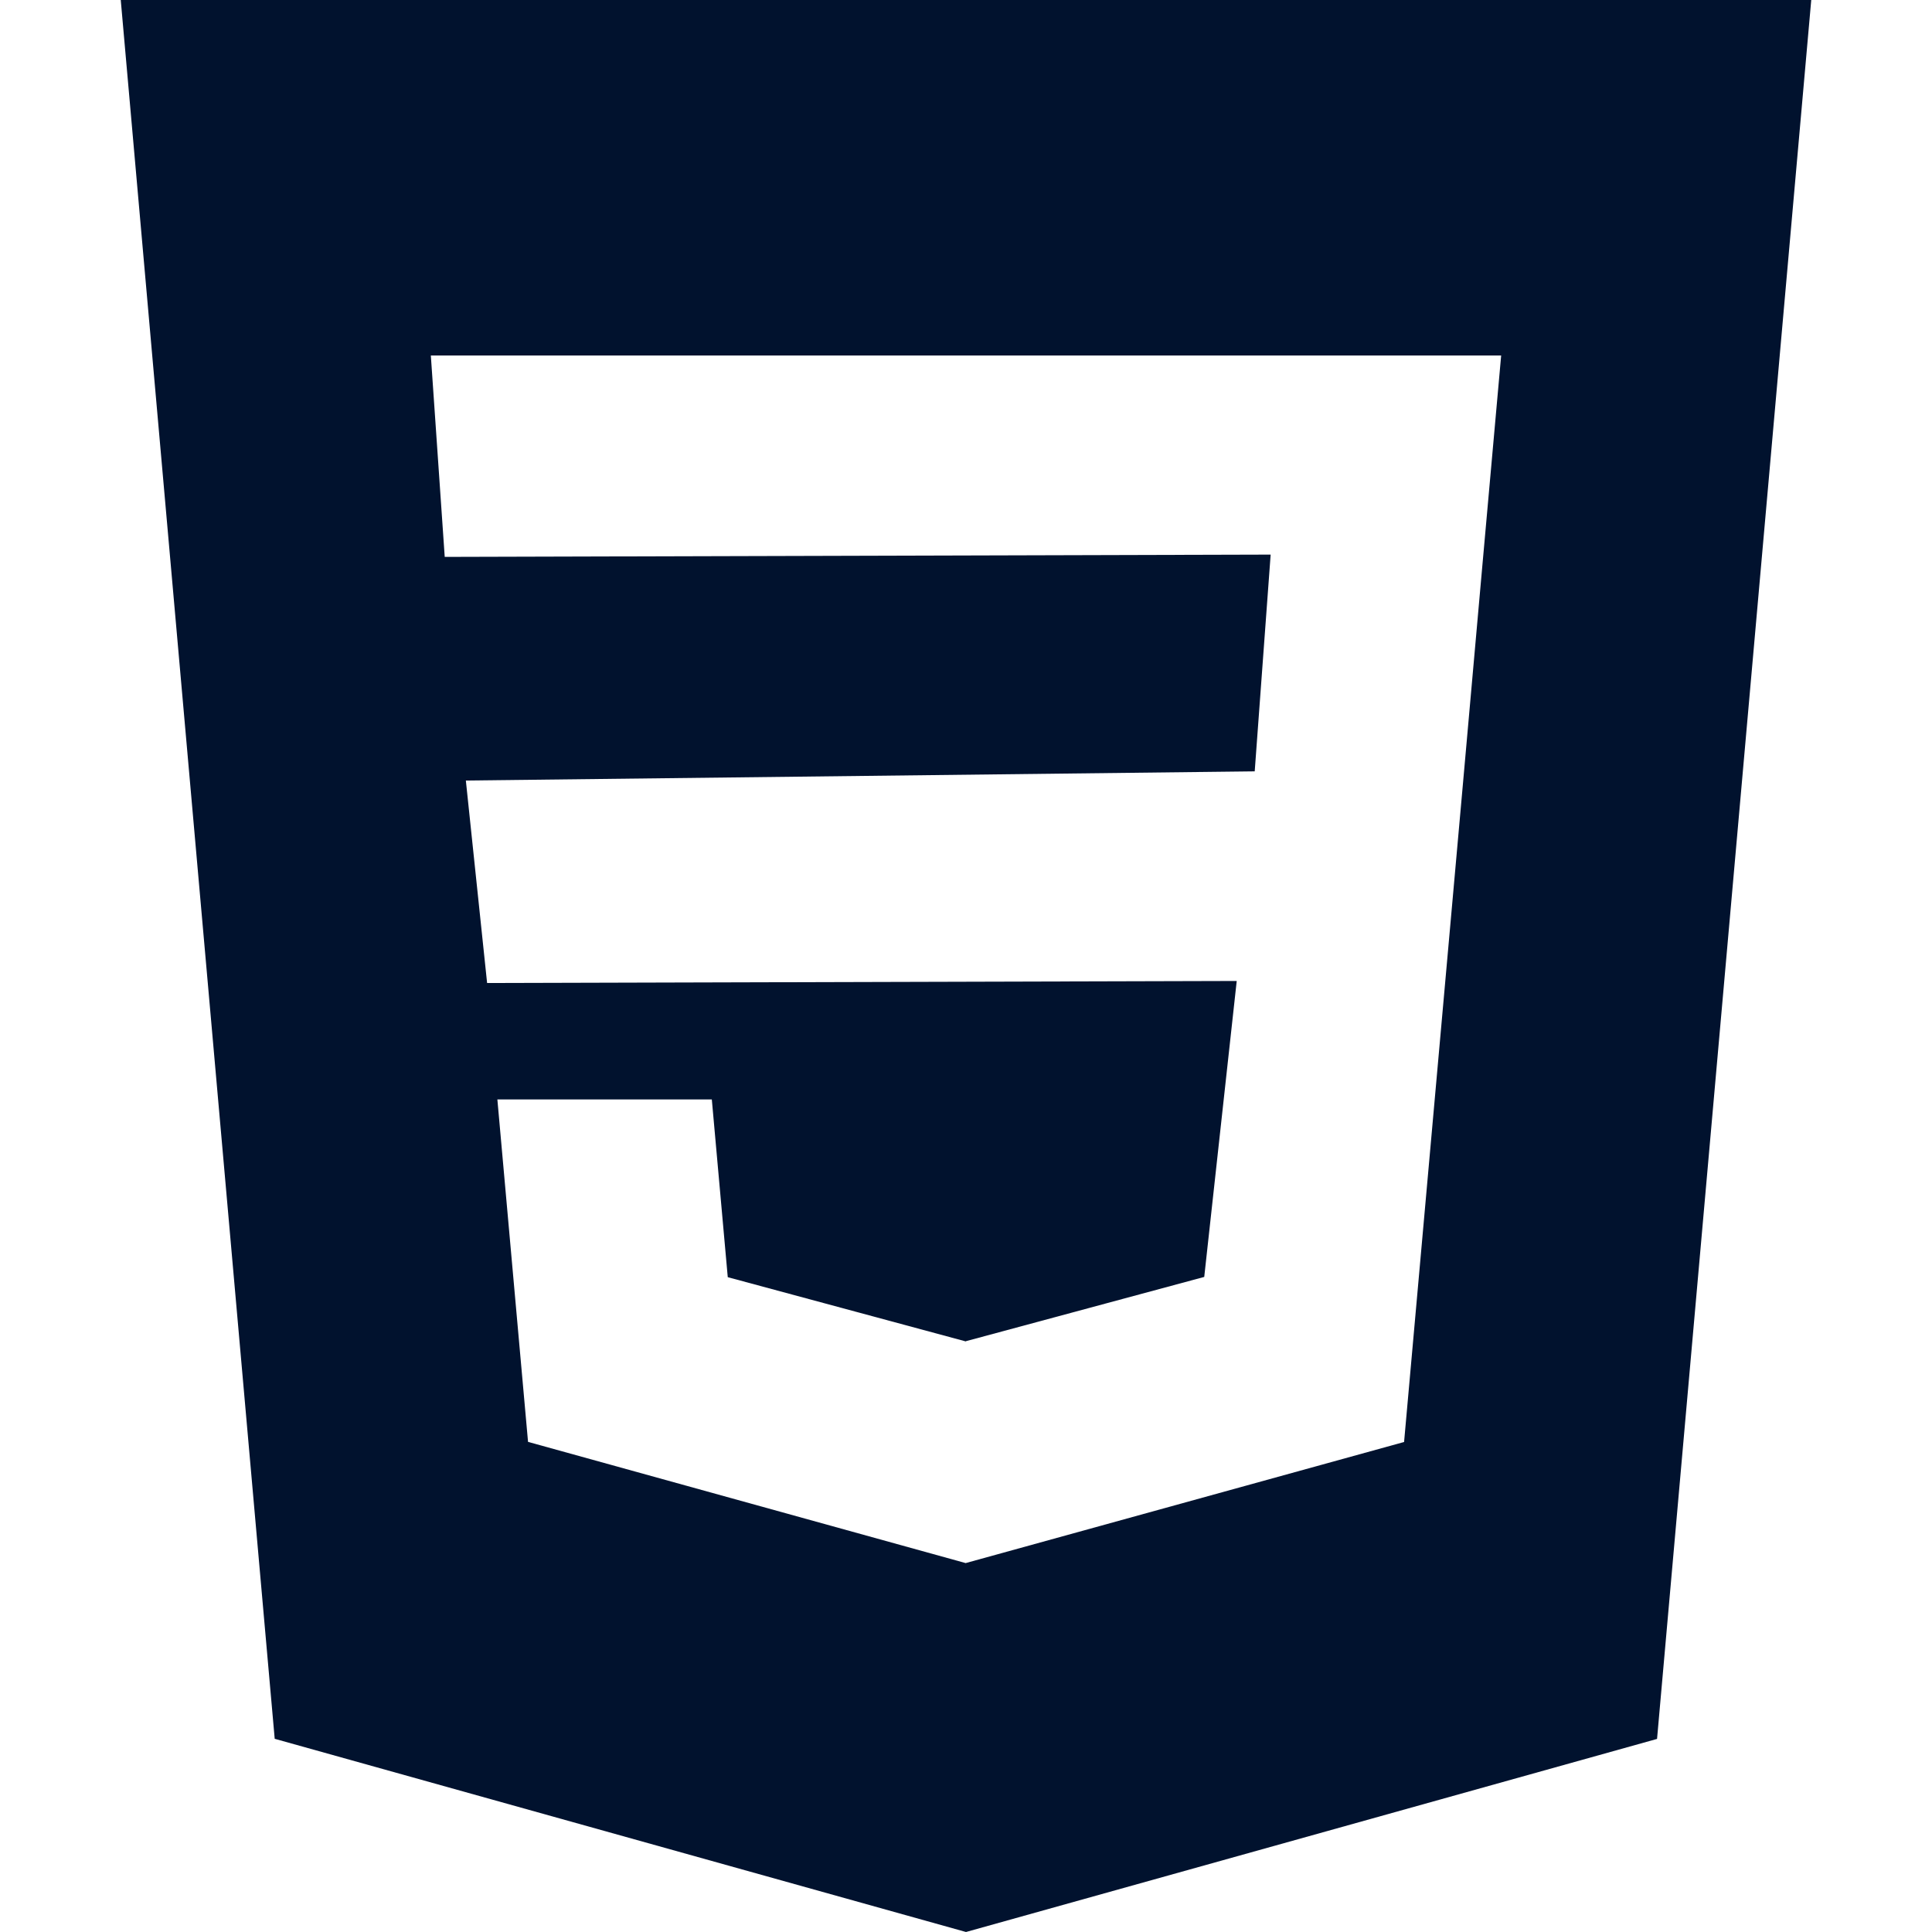 <?xml version="1.0"?>
<svg xmlns="http://www.w3.org/2000/svg" xmlns:xlink="http://www.w3.org/1999/xlink" version="1.1" id="Capa_1" x="0px" y="0px" viewBox="0 0 512 512" style="enable-background:new 0 0 512 512;" xml:space="preserve" width="512px" height="512px" class=""><g><g>
	<g>
		<path d="M32,0l40.8,460.8L256,512l183.136-51.168L480,0H32z M392.768,150.688l-5.152,57.888l-15.52,173.568L256,414.208    l-0.064,0.032l-116-32.128l-8.128-90.752h56.832l4.224,47.104l63.072,17.024l0.064-0.064l63.136-17.024l8.608-78.432    l-198.656,0.544l-5.632-53.664l209.056-2.432l4.224-57.44l-218.88,0.608l-3.68-53.376H256h141.824L392.768,150.688z" data-original="#000000" class="active-path" data-old_color="#47FF00" fill="#01122E"/>
	</g>
</g></g> </svg>
